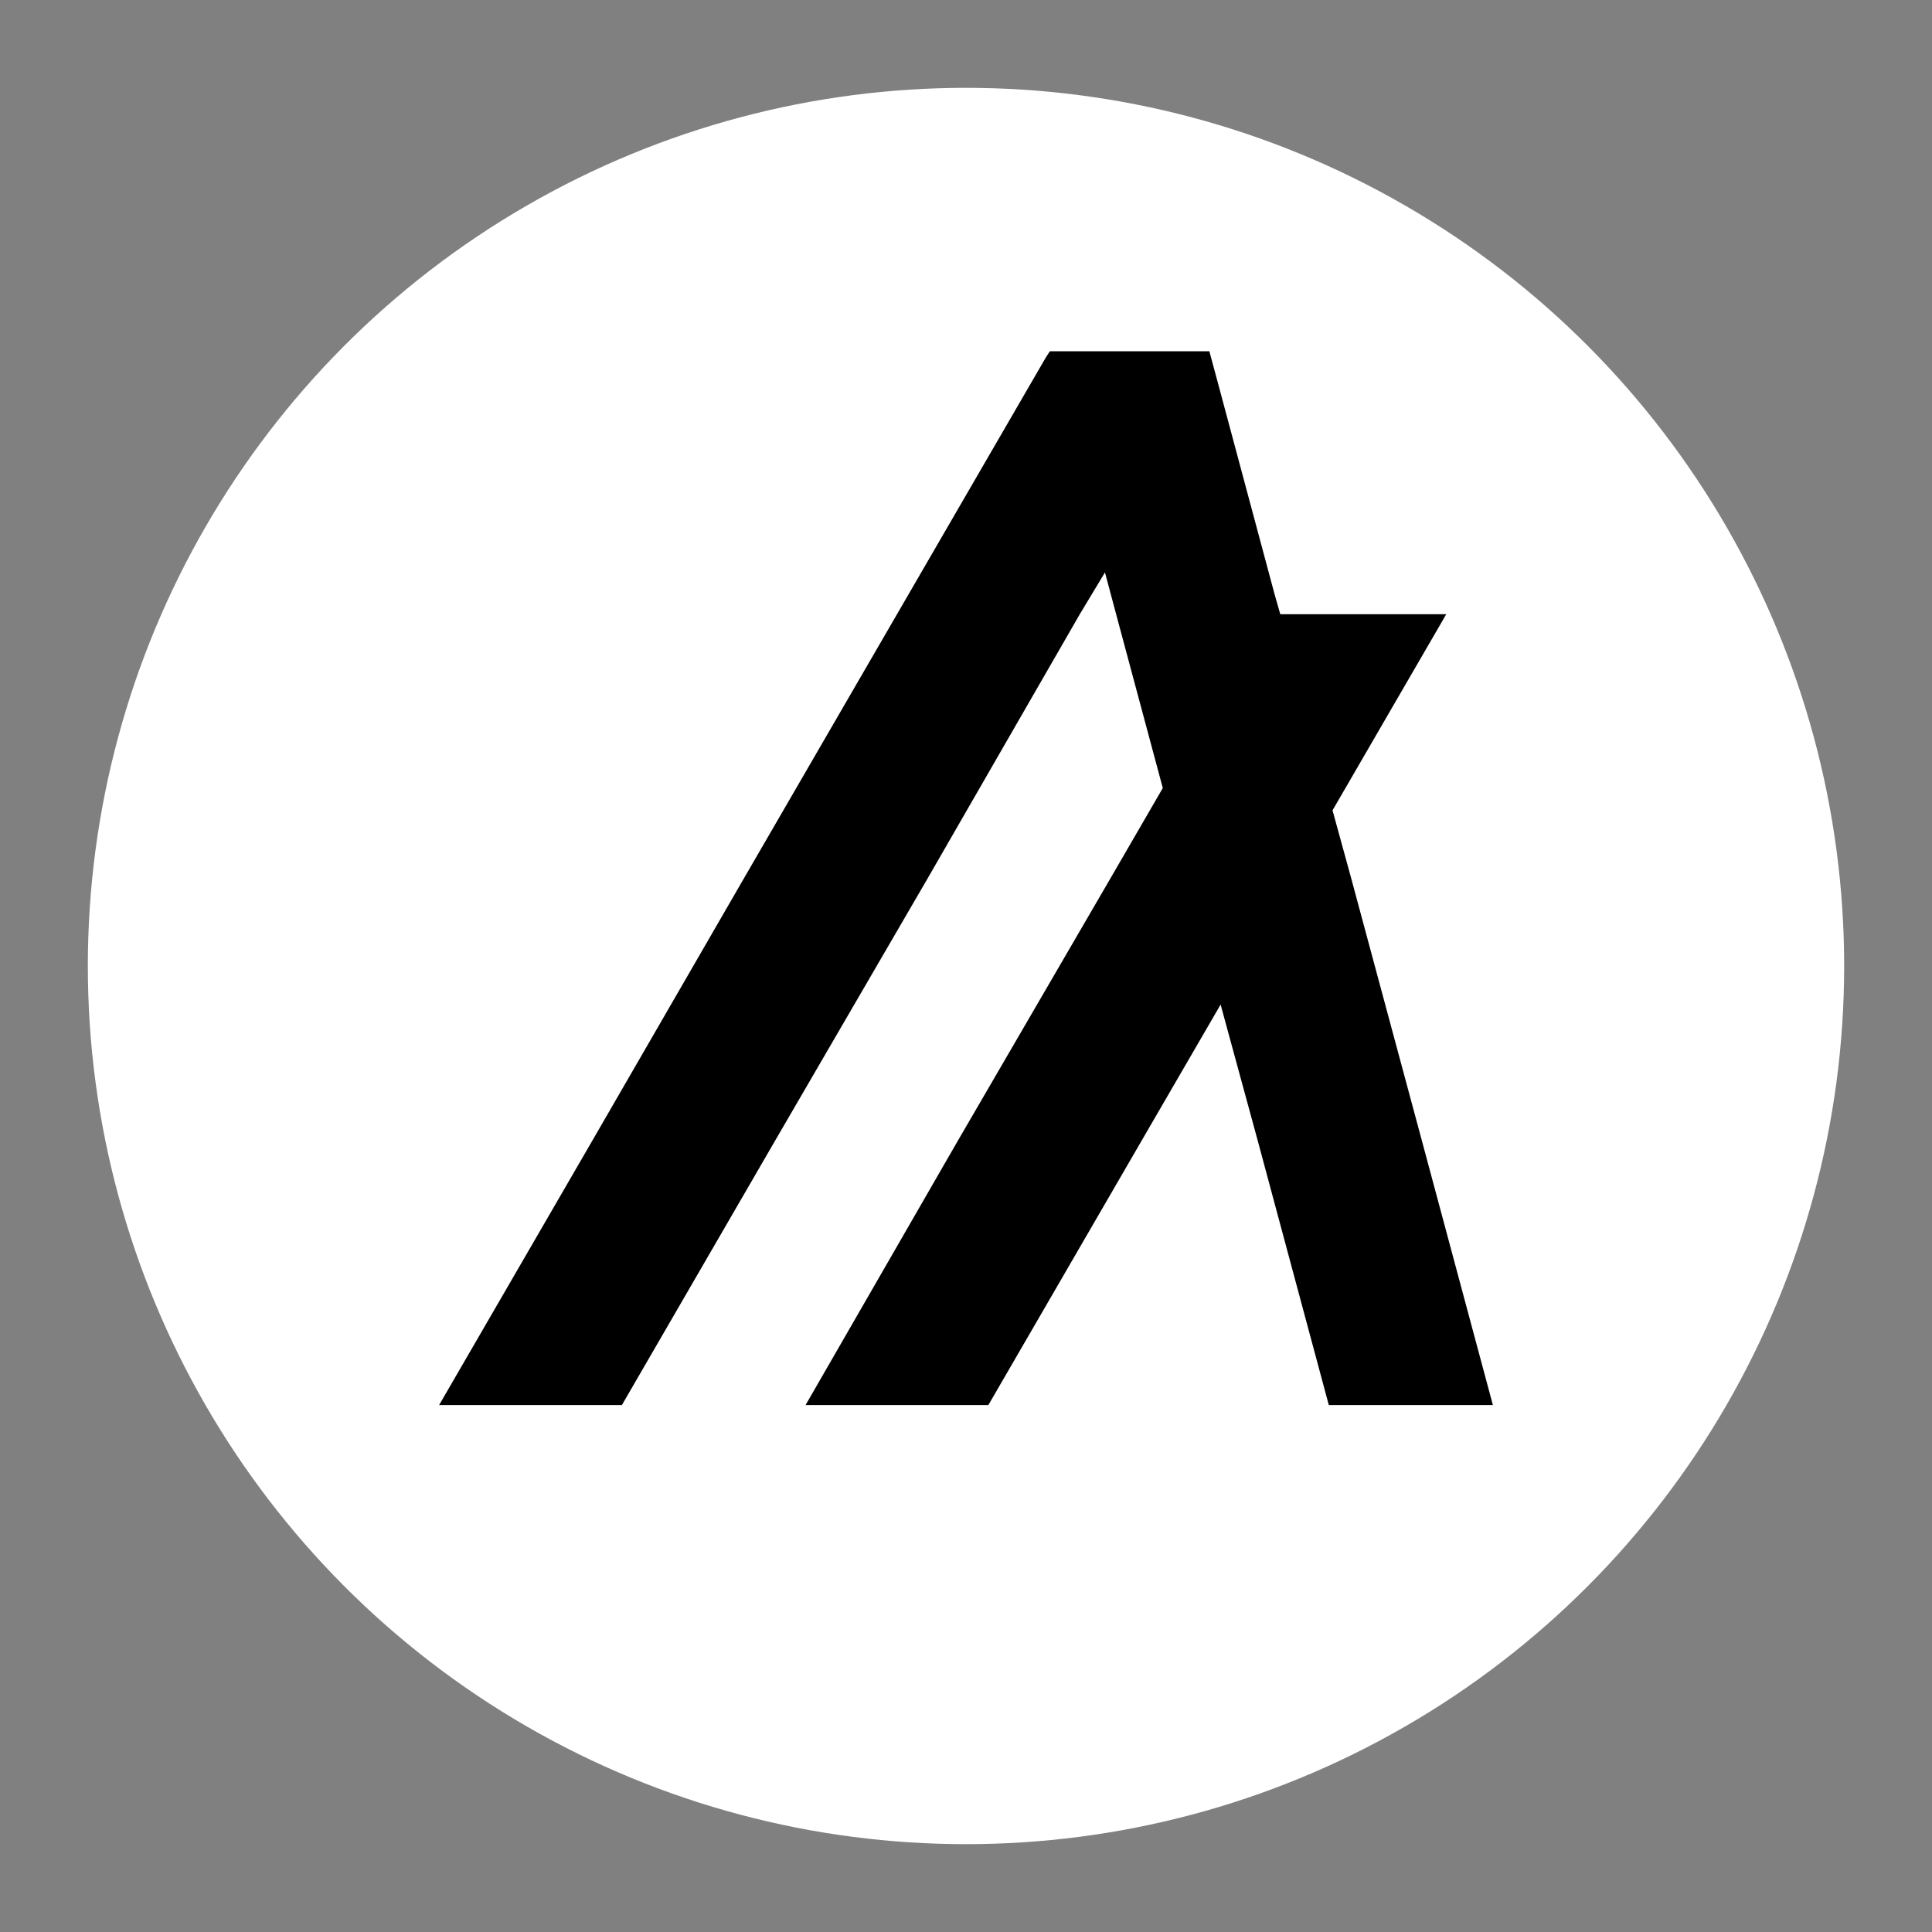 <svg width="28" height="28" viewBox="0 0 28 28" fill="none" xmlns="http://www.w3.org/2000/svg">
<rect x="0" y="0" width="28" height="28" fill="#808080" stroke="none"/>
<circle cx="14" cy="14" r="12.727" fill="white"/>
<path d="M9.013 20.363L11.229 16.539L13.446 12.727L15.649 8.902L16.014 8.296L16.176 8.902L16.852 11.421L16.095 12.727L13.878 16.539L11.675 20.363H14.324L16.541 16.539L17.69 14.559L18.23 16.539L19.258 20.363H21.636L20.609 16.539L19.582 12.727L19.312 11.744L20.96 8.902H18.555L18.474 8.619L17.636 5.495L17.527 5.091H15.216L15.162 5.172L13 8.902L10.783 12.727L8.58 16.539L6.364 20.363H9.013Z" fill="black"/>
</svg>

